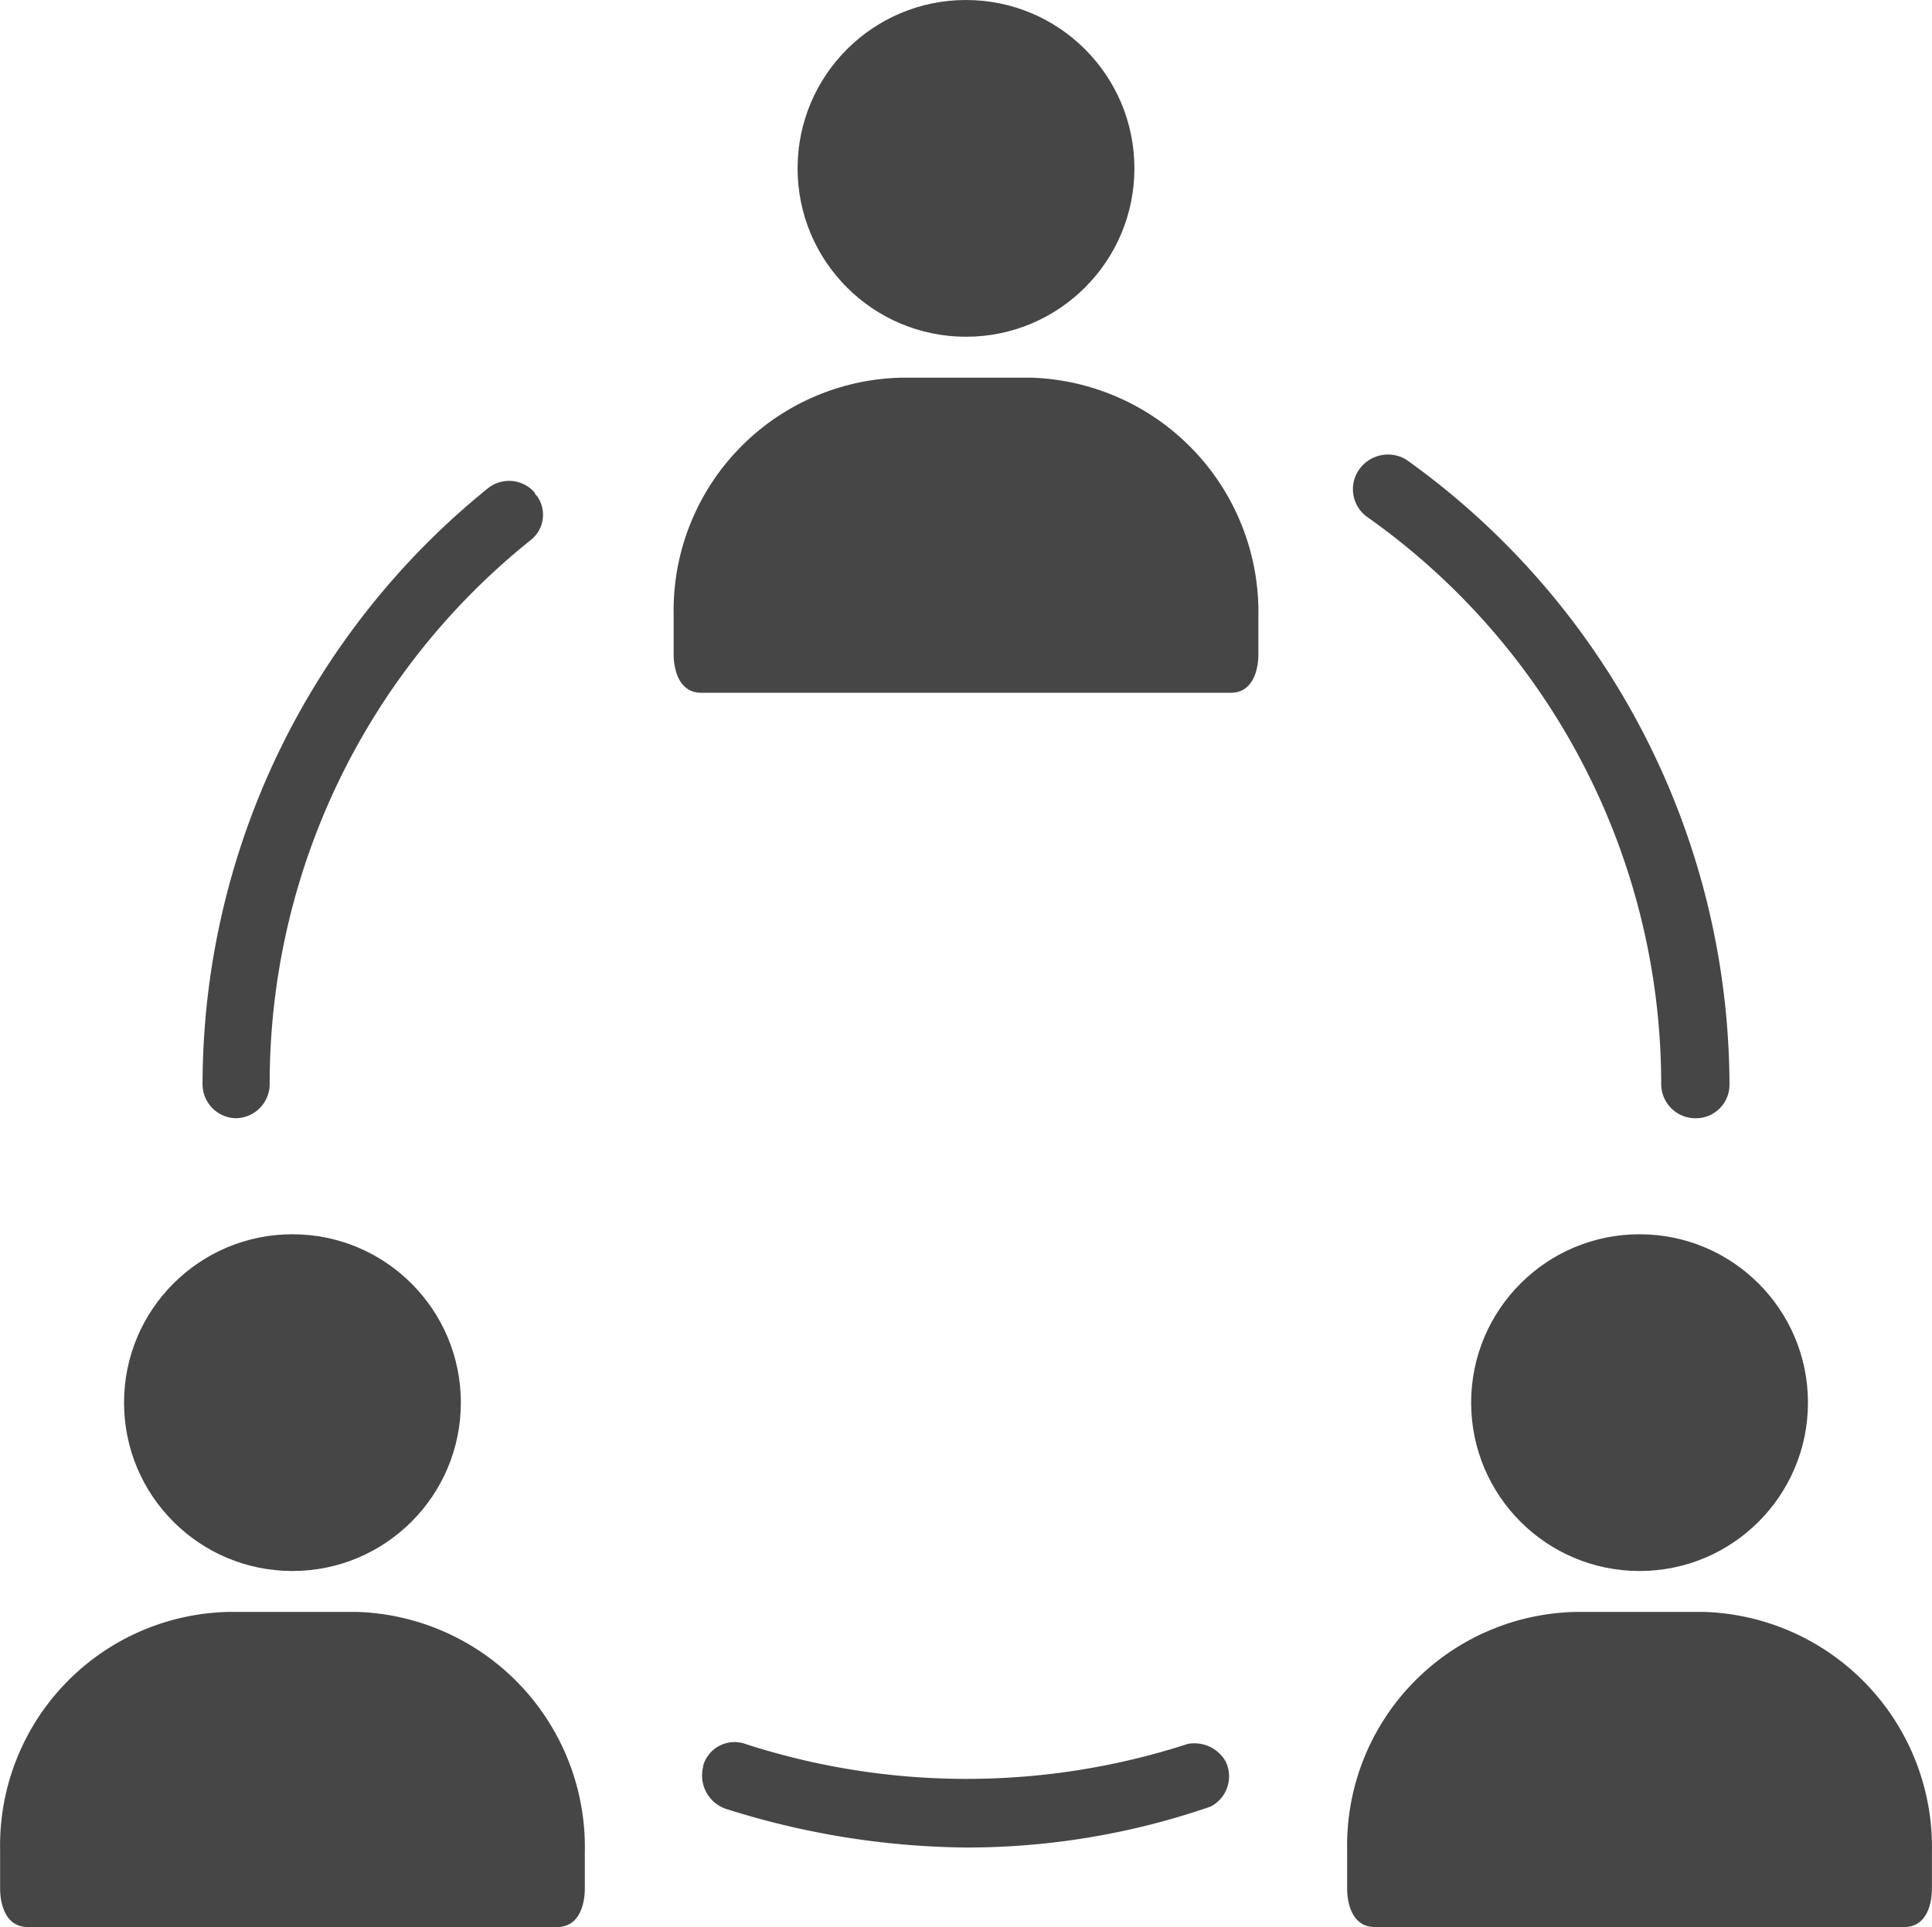 <svg xmlns="http://www.w3.org/2000/svg" viewBox="0 0 53.3 53.172"><defs><style>.a{fill:#464646;}</style></defs><g transform="translate(0.003)"><g transform="translate(-0.003 0)"><g transform="translate(0 0)"><circle class="a" cx="4.646" cy="4.646" r="4.646" transform="translate(22.004)"/><path class="a" d="M69.054,33.2H65.507A6.425,6.425,0,0,0,59.2,39.76v1.067c0,.5.188,1.067.753,1.067H74.578c.565,0,.753-.565.753-1.067v-1A6.474,6.474,0,0,0,69.054,33.2Z" transform="translate(-40.615 -22.779)"/><path class="a" d="M18.71,59.85a.944.944,0,0,0,.942-.942,19.2,19.2,0,0,1,7.188-15,.888.888,0,0,0,.188-1.224c-.031-.031-.063-.063-.063-.094a.934.934,0,0,0-1.287-.126A21.173,21.173,0,0,0,17.8,58.908.938.938,0,0,0,18.71,59.85Z" transform="translate(-12.212 -28.995)"/><path class="a" d="M75.106,153.2h0a19.79,19.79,0,0,1-12.21,0,.9.9,0,0,0-1.161.6v.031a.972.972,0,0,0,.628,1.161,22.49,22.49,0,0,0,6.623,1.067,20.578,20.578,0,0,0,6.749-1.13.938.938,0,0,0,.408-1.256A.992.992,0,0,0,75.106,153.2Z" transform="translate(-42.336 -105.08)"/><path class="a" d="M119.28,41.667h0a19.157,19.157,0,0,1,8.13,15.663.944.944,0,0,0,.942.942.925.925,0,0,0,.942-.942A21.257,21.257,0,0,0,120.379,40.1a.973.973,0,0,0-1.287.251A.944.944,0,0,0,119.28,41.667Z" transform="translate(-81.581 -27.416)"/><circle class="a" cx="4.646" cy="4.646" r="4.646" transform="translate(3.422 34.057)"/><path class="a" d="M9.854,141.7H6.307A6.445,6.445,0,0,0,0,148.26v1.067c0,.5.188,1.067.753,1.067H15.378c.565,0,.753-.565.753-1.067v-1A6.494,6.494,0,0,0,9.854,141.7Z" transform="translate(0.003 -97.222)"/><circle class="a" cx="4.646" cy="4.646" r="4.646" transform="translate(40.586 34.057)"/><path class="a" d="M128.254,141.7h-3.547a6.445,6.445,0,0,0-6.309,6.56v1.067c0,.5.188,1.067.753,1.067h14.627c.565,0,.753-.565.753-1.067v-1A6.494,6.494,0,0,0,128.254,141.7Z" transform="translate(-81.233 -97.222)"/></g></g></g></svg>
